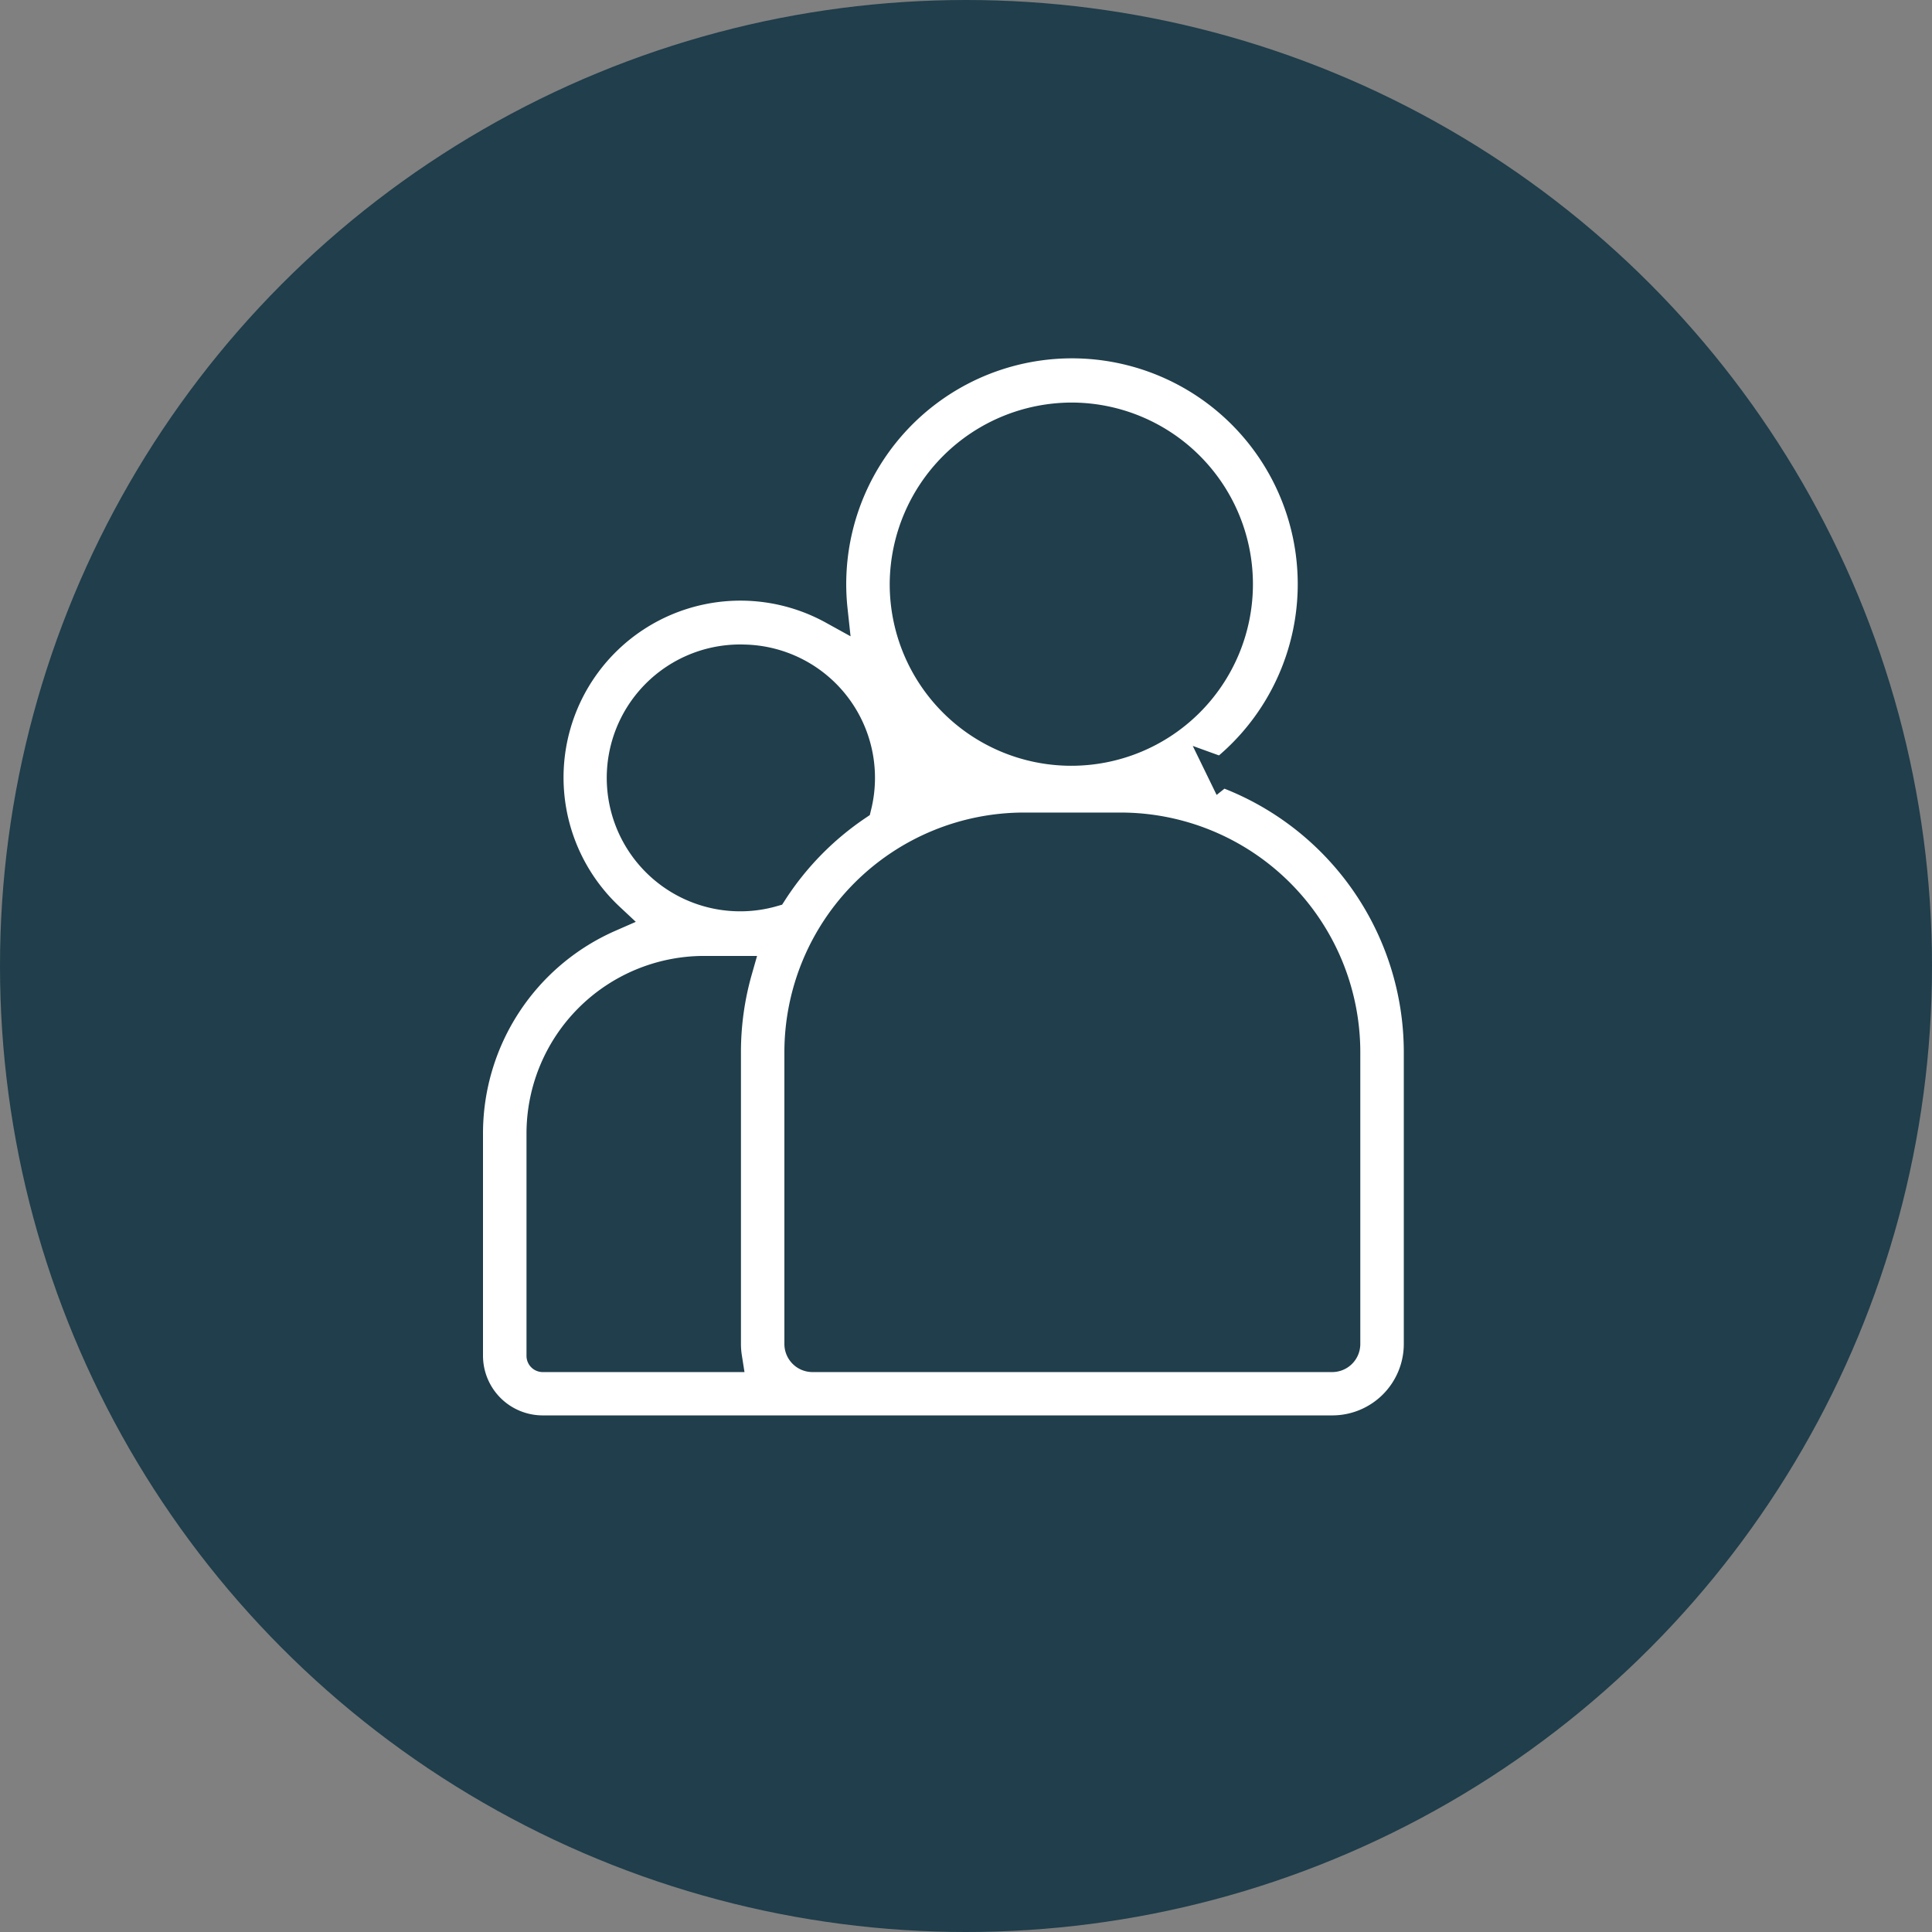 <svg xmlns="http://www.w3.org/2000/svg" width="33" height="33" viewBox="0 0 33 33"><rect x="0" y="0" width="33" height="33" fill="#808080" stroke="none"/><defs><style>.a{fill:#203e4b;}.b{fill:#fff;stroke:#203e4b;stroke-width:0.5px;}</style></defs><g transform="translate(-53 -364)"><circle class="a" cx="16.5" cy="16.5" r="16.5" transform="translate(53 364)"/><path class="b" d="M12.869,71.719a4.106,4.106,0,1,0-6.641-2.771A3.271,3.271,0,0,0,2.412,74.2,4.03,4.03,0,0,0,0,77.889v3.8a1.27,1.27,0,0,0,1.268,1.268h13.49a1.471,1.471,0,0,0,1.47-1.47V76.5a5.094,5.094,0,0,0-3.36-4.783Zm-2.552-6.062a2.852,2.852,0,1,1-2.87,2.852A2.864,2.864,0,0,1,10.317,65.657ZM4.654,69.79A2.027,2.027,0,0,1,6.637,72.3,5.126,5.126,0,0,0,5.2,73.769a2.029,2.029,0,1,1-.55-3.98Zm-3.411,11.9v-3.8a2.785,2.785,0,0,1,2.781-2.781H4.6A5.071,5.071,0,0,0,4.406,76.5V81.49a1.477,1.477,0,0,0,.018.227H1.268A.027.027,0,0,1,1.243,81.691Zm13.742-.2a.23.23,0,0,1-.227.227H5.875a.23.23,0,0,1-.227-.227V76.5A3.846,3.846,0,0,1,9.491,72.66h1.653A3.846,3.846,0,0,1,14.985,76.5Z" transform="translate(61 305.469)"/></g></svg>